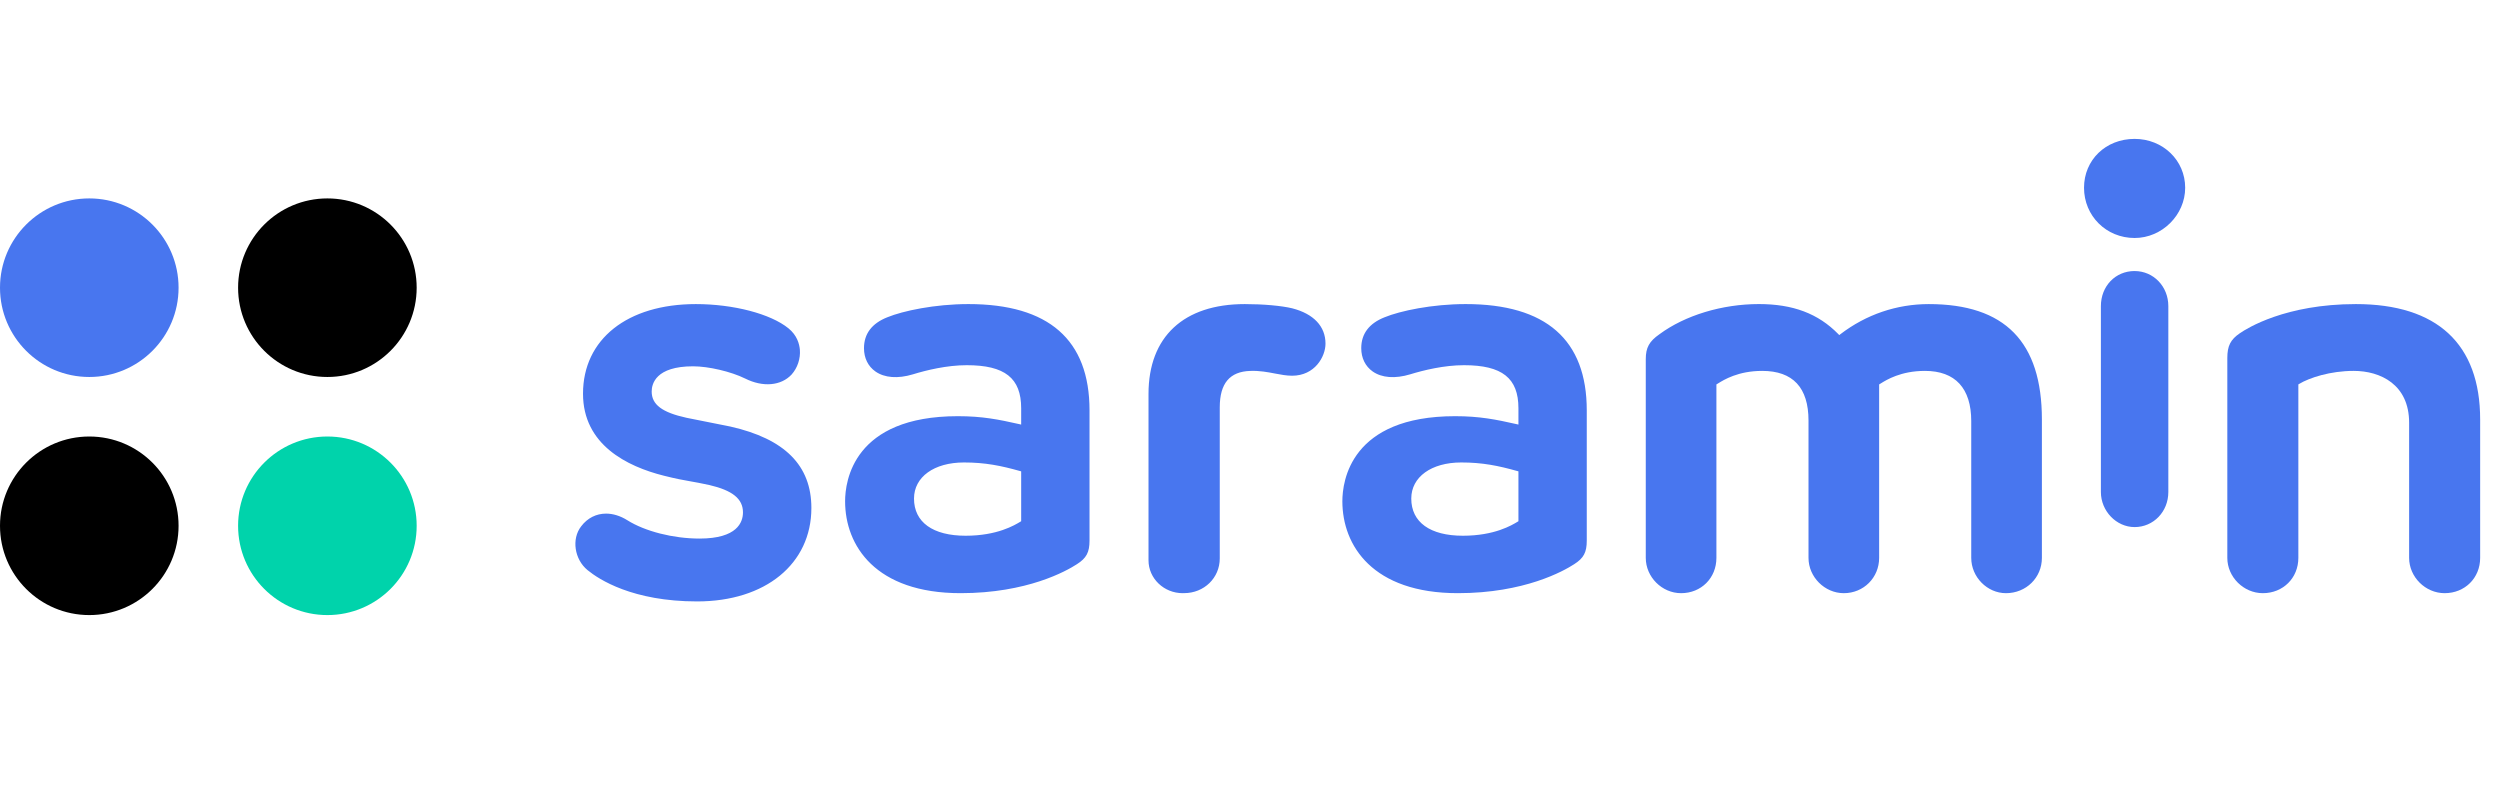 <svg id="svg_saramin_ci" viewBox="0 0 126 40" xmlns="http://www.w3.org/2000/svg">
  <g transform="translate(29 7)">
      <path fill="#4876EF" d="M22.467 19.27l-.039.023c-.288.175-1.166.708-2.76.708-1.653 0-2.602-.682-2.602-1.873 0-1.089 1.012-1.82 2.518-1.82 1.072 0 1.875.165 2.823.432l.06.016v2.513zm-7.922-8.72c0 .495.205.912.577 1.173.46.322 1.13.373 1.89.143.684-.21 1.71-.46 2.713-.46 1.921 0 2.742.65 2.742 2.17v.823l-.103-.024c-1.032-.233-1.858-.399-3.087-.399-5.274 0-5.684 3.28-5.684 4.286 0 2.24 1.53 4.634 5.823 4.634 3.352 0 5.333-1.117 5.86-1.46.481-.307.636-.597.636-1.193v-6.56c0-3.555-2.054-5.357-6.104-5.357-1.692 0-3.302.343-4.082.663-.784.308-1.181.834-1.181 1.56zM63.698 9.889l-.051-.054c-1.01-1.03-2.28-1.51-4-1.51-1.85 0-3.723.568-5.01 1.52-.517.36-.69.677-.69 1.255v10.017c0 .964.815 1.779 1.78 1.779 1.015 0 1.78-.765 1.78-1.779v-8.742l.092-.056c.274-.17 1.001-.626 2.215-.626 1.549 0 2.335.843 2.335 2.504v6.92c0 .964.815 1.779 1.78 1.779.998 0 1.78-.782 1.78-1.779v-8.742l.092-.056c.274-.17 1.001-.626 2.215-.626 1.528 0 2.335.875 2.335 2.53v6.894c0 .964.802 1.779 1.751 1.779 1.015 0 1.81-.782 1.81-1.779v-6.974c0-3.914-1.865-5.817-5.702-5.817-1.616 0-3.156.525-4.453 1.517l-.059.046zM47.529 19.27l-.039.023c-.288.175-1.164.708-2.76.708-1.654 0-2.602-.682-2.602-1.873 0-1.089 1.012-1.82 2.518-1.82 1.072 0 1.875.165 2.823.432l.06.016v2.513zm-7.922-8.72c0 .495.205.911.577 1.173.46.322 1.13.373 1.89.143.684-.21 1.71-.46 2.713-.46 1.921 0 2.742.65 2.742 2.17v.823l-.103-.024c-1.032-.233-1.858-.399-3.087-.399-5.274 0-5.684 3.28-5.684 4.286 0 2.24 1.53 4.634 5.823 4.634 3.352 0 5.333-1.117 5.86-1.46.481-.306.635-.596.635-1.193v-6.56c0-3.555-2.053-5.357-6.102-5.357-1.694 0-3.304.343-4.083.663-.784.308-1.181.833-1.181 1.56zM36.129 8.539c-.548-.131-1.464-.213-2.391-.213-3.084 0-4.853 1.649-4.853 4.525v8.388c0 .914.774 1.657 1.725 1.657.016-.002.024-.004.033-.004l.03.002h.002c1.014 0 1.801-.768 1.801-1.75v-7.62c0-1.201.504-1.8 1.54-1.83.472-.017.869.06 1.25.133.296.056.575.109.856.109 1.148 0 1.683-.965 1.683-1.617 0-.87-.595-1.501-1.676-1.78M7.806 14.497l-2.203-.44c-1.233-.27-1.758-.665-1.758-1.325 0-.382.203-1.27 2.085-1.27.78 0 1.908.264 2.624.615.893.45 1.812.371 2.344-.202.296-.332.452-.799.416-1.246-.025-.301-.145-.733-.577-1.083-.899-.73-2.774-1.22-4.667-1.22-3.454 0-5.686 1.772-5.686 4.516 0 2.572 2.217 3.668 4.076 4.134.638.16.956.216 1.325.281.264.047.538.095.961.187 1.177.274 1.7.7 1.7 1.38 0 .493-.284 1.32-2.19 1.32-1.32 0-2.748-.363-3.637-.924-.359-.224-.726-.334-1.073-.334-.488 0-.935.217-1.256.643-.492.633-.34 1.663.323 2.205.578.474 2.274 1.578 5.524 1.578 3.443 0 5.757-1.893 5.757-4.71 0-2.142-1.338-3.485-4.088-4.105M78.584 6.66c-.968 0-1.699.76-1.699 1.768v9.37c0 .958.778 1.767 1.699 1.767.953 0 1.7-.776 1.7-1.767v-9.37c0-.99-.747-1.767-1.7-1.767"></path>
      <path fill="#4876EF" d="M78.584 0c-1.453 0-2.549 1.059-2.549 2.462 0 1.42 1.12 2.533 2.55 2.533 1.38 0 2.548-1.16 2.548-2.533 0-1.38-1.12-2.462-2.549-2.462" mask="url(#1f8v900bkb)"></path>
      <path fill="#4876EF" d="M89.736 8.326c-3.553 0-5.485 1.221-5.843 1.466-.476.323-.636.64-.636 1.255v10.07c0 .964.82 1.779 1.79 1.779 1.02 0 1.79-.765 1.79-1.779v-8.742l.038-.023c.522-.317 1.58-.659 2.75-.659 1.35 0 2.795.686 2.795 2.612v6.812c0 .964.82 1.779 1.79 1.779 1.02 0 1.79-.765 1.79-1.779v-6.974c0-3.806-2.166-5.817-6.264-5.817" mask="url(#09ysurdxqd)"></path>
  </g>
  <g>
      <circle cx="4.5" cy="14.5" r="4.5" fill="#4876EF"></circle>
      <circle cx="16.5" cy="14.5" r="4.5" fill="currentColor"></circle>
      <circle cx="4.5" cy="26.5" r="4.5" fill="currentColor"></circle>
      <circle cx="16.5" cy="26.5" r="4.5" fill="#00D3AB"></circle>
  </g>
</svg>